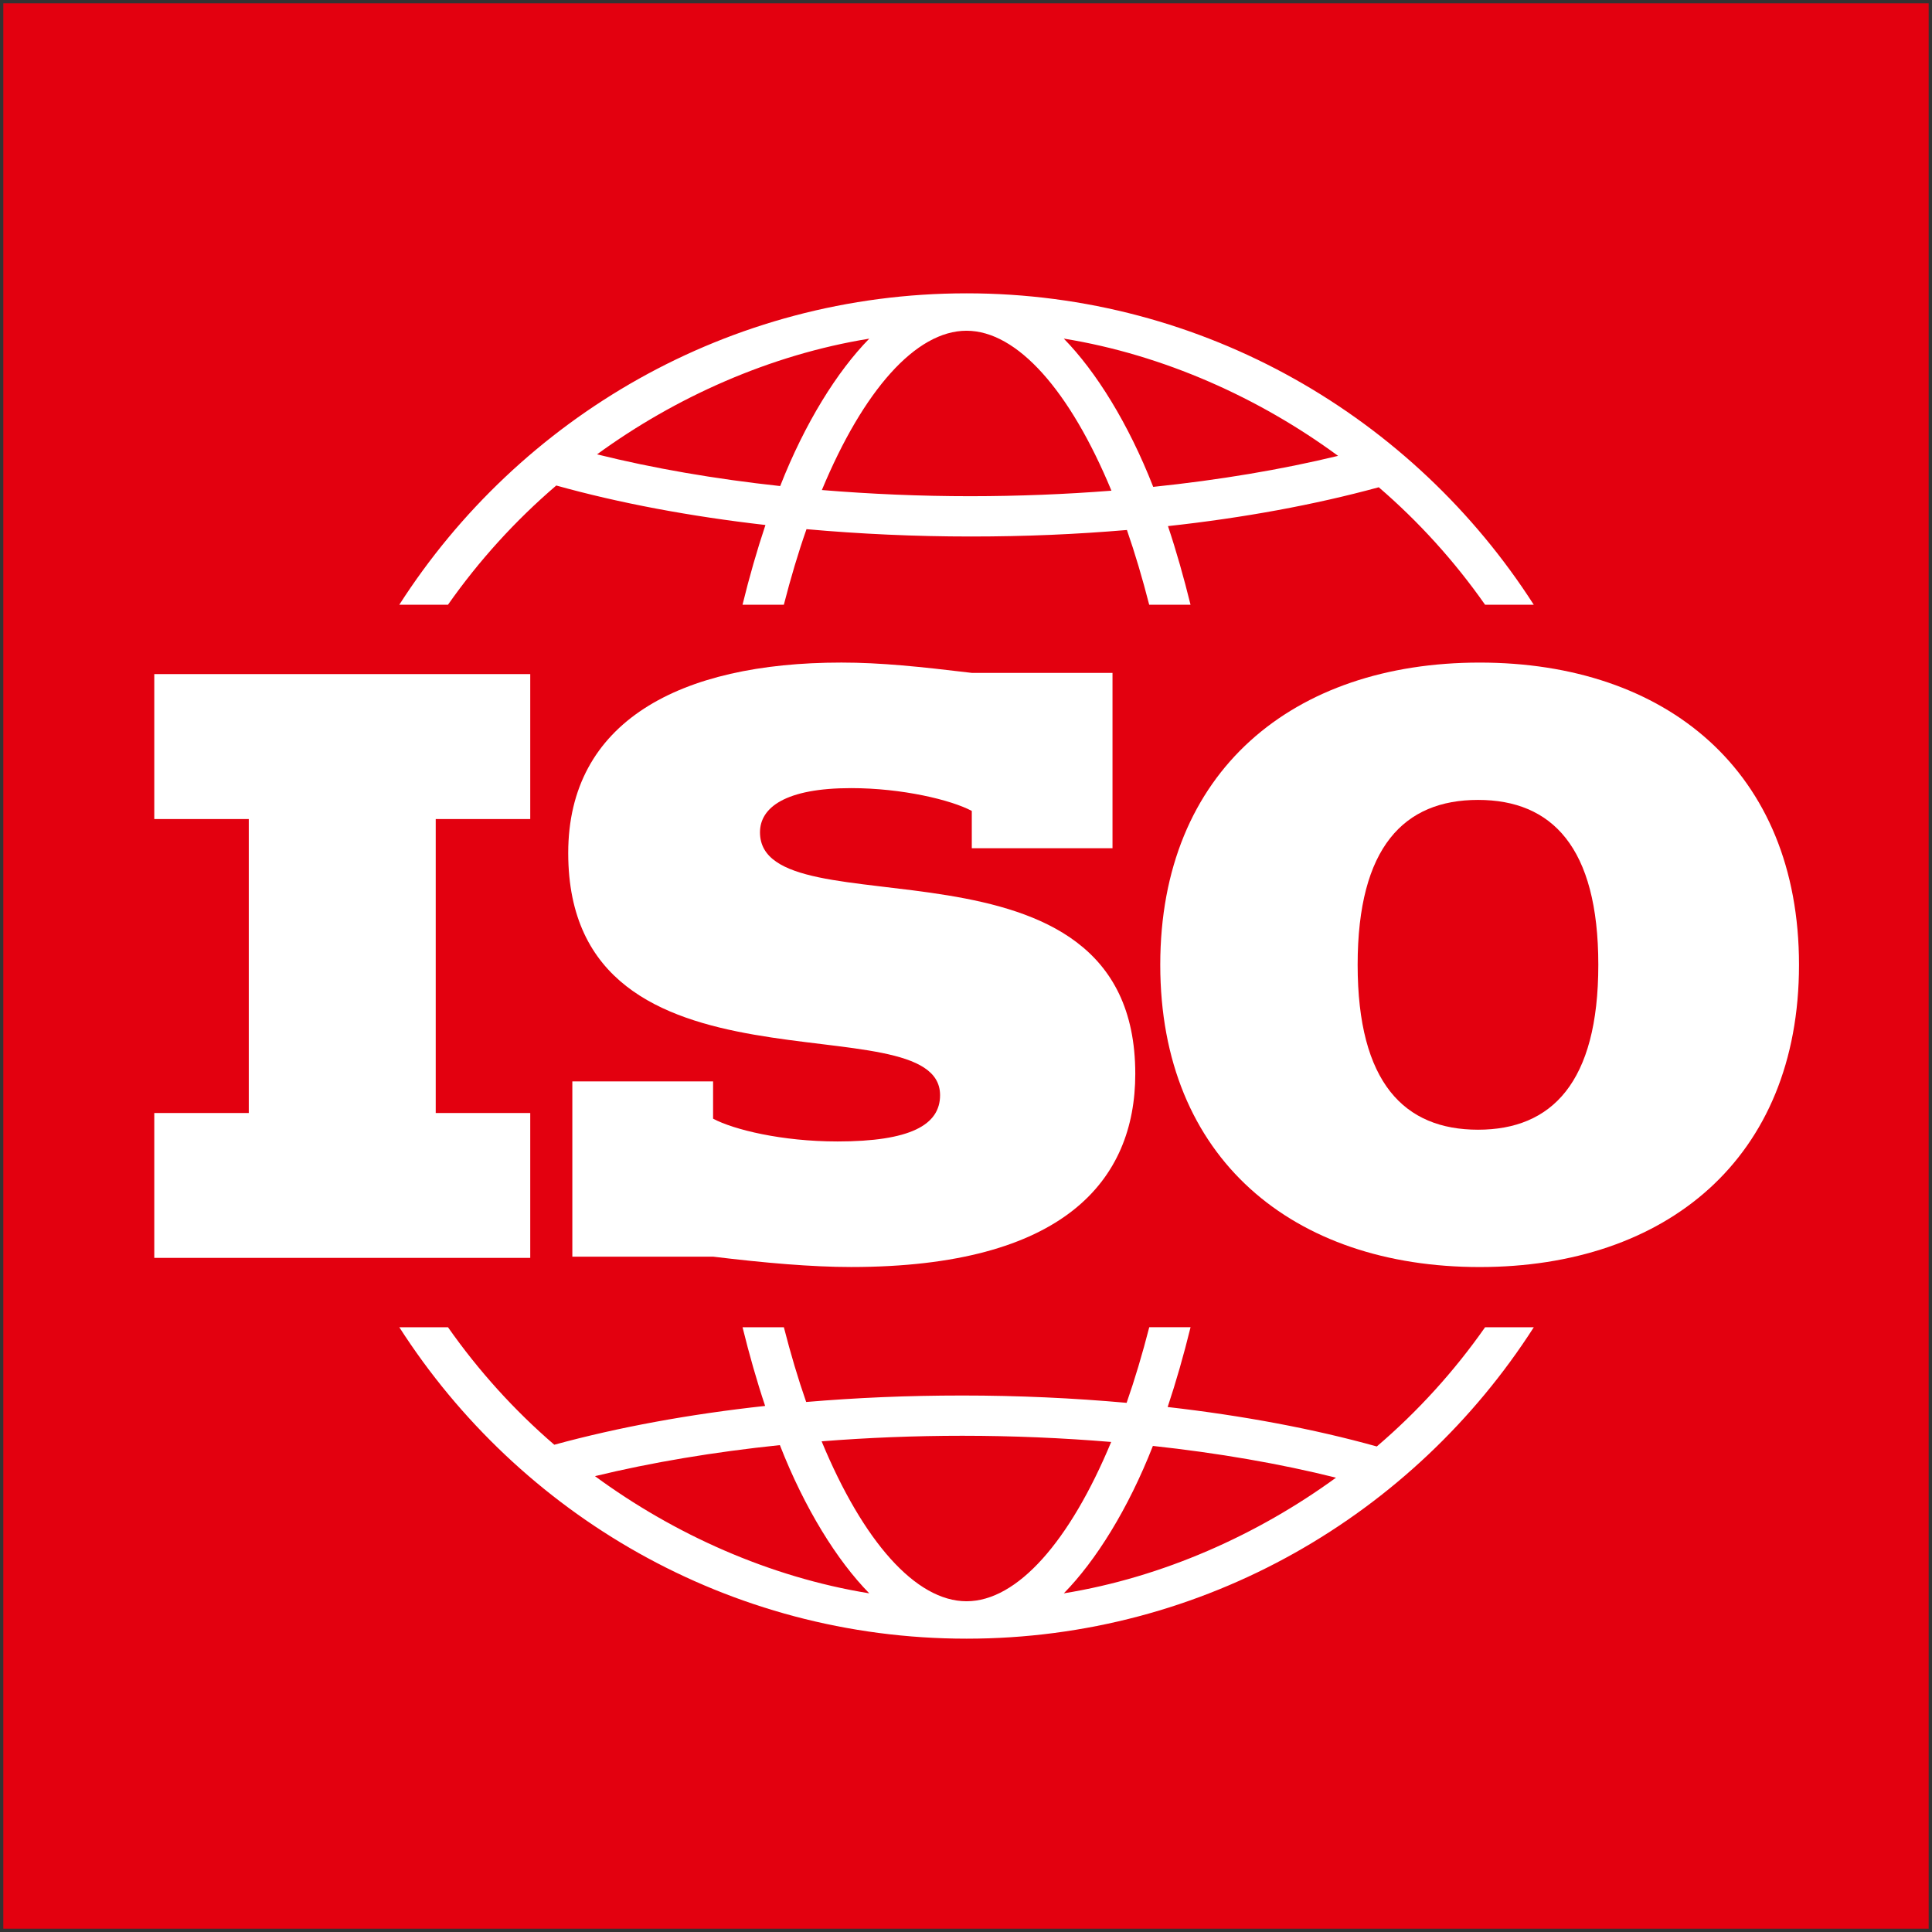 <svg xmlns="http://www.w3.org/2000/svg" id="logo-iso" viewBox="0 0 1024 1024">
  <rect x="0" y="0" width="1024" height="1024" fill="#333333" stroke="none"/>
  <defs>
    <style>
      .cls-1 {
        fill: #e3000f;
      }

      .cls-1, .cls-2 {
        stroke-width: 0px;
      }

      .cls-2 {
        fill: #fff;
      }
    </style>
  </defs>
  <path id="logo-bg" class="cls-1" d="m1.76,1022.24h1020.47V1.76H1.76v1020.47Z"/>
  <g id="logo-shape">
    <path id="globe-bottom" class="cls-2" d="m787.14,703.46c-16.42,23.43-35.72,44.67-57.41,63.2-33.31-9.3-70.92-16.36-110.85-20.91,4.46-13.37,8.52-27.54,12.14-42.29h-21.89c-3.67,14.26-7.68,27.69-12,40.07-28.31-2.54-57.53-3.88-87.05-3.88s-56,1.18-82.79,3.43c-4.27-12.25-8.22-25.53-11.83-39.62h-21.9c3.59,14.54,7.56,28.52,11.98,41.71-40.04,4.36-77.7,11.27-111.76,20.57-21.27-18.31-40.19-39.25-56.34-62.28h-25.8c63.59,99.18,174.6,165.07,300.65,165.07s237.07-65.88,300.66-165.07h-25.8Zm-471.79,78.93c30-7.28,63.17-12.83,98-16.45,13.12,33.6,30.35,61.22,47.38,78.56-53.04-8.57-103.72-31.49-145.38-62.11Zm196.93,66.31c-26.96,0-54.88-31.85-76.8-84.77,24.37-1.93,49.39-2.94,74.6-2.94,26.72,0,53.18,1.15,78.87,3.28-21.92,52.71-49.74,84.43-76.67,84.43Zm51.57-4.2c16.97-17.28,34.13-44.75,47.21-78.13,34.55,3.75,67.35,9.41,97.05,16.83-41.41,30.17-91.69,52.79-144.26,61.3Z"/>
    <path id="O" class="cls-2" d="m784.25,351.18c-98.73,0-169.29,57.41-169.29,160.18s70.55,160.2,169.29,160.2,169.26-57.41,169.26-160.2-70.57-160.18-169.26-160.18Zm-.87,247.59c-39.02,0-63.8-24.85-63.8-87.41s24.77-87.39,63.8-87.39,63.76,24.87,63.76,87.39-24.77,87.41-63.76,87.41Z"/>
    <path id="S" class="cls-2" d="m443.77,605c38.75,0,54.49-8.77,54.49-24.53,0-51.17-197.09,8.45-197.09-128.34,0-69.52,58.87-100.96,144.79-100.96,20.86,0,41.68,2.19,69.11,5.47h74.58v92.93h-74.58v-19.77c-10.97-5.84-36.92-12.08-63.98-12.08-34.76,0-48.28,10.26-48.28,23.42,0,54.48,198.91-8.05,198.91,128.02,0,56.31-37.67,102.38-150.64,102.38-20.86,0-45.7-2.17-73.13-5.49h-74.6v-92.89h74.6v19.76c10.97,5.85,36.56,12.07,65.81,12.07"/>
    <polygon id="I" class="cls-2" points="81.77 589.92 131.86 589.92 131.86 434.11 81.77 434.11 81.77 357.28 281.04 357.28 281.04 434.11 230.94 434.11 230.94 589.92 281.04 589.92 281.04 666.7 81.77 666.7 81.77 589.92"/>
    <path id="globe-top" class="cls-2" d="m512.28,155.47c-126.05,0-237.06,65.87-300.65,165.06h25.8c16.42-23.39,35.72-44.64,57.4-63.2,33.34,9.31,70.94,16.36,110.87,20.93-4.47,13.38-8.54,27.52-12.15,42.27h21.9c3.66-14.26,7.66-27.69,12.01-40.06,28.28,2.54,57.52,3.89,87.04,3.89s55.99-1.19,82.79-3.45c4.25,12.25,8.2,25.53,11.81,39.62h21.91c-3.59-14.51-7.55-28.52-11.96-41.68,40.03-4.37,77.67-11.29,111.72-20.59,21.28,18.31,40.21,39.25,56.36,62.27h25.8c-63.59-99.19-174.6-165.06-300.66-165.06Zm-98.77,102.15c-34.56-3.75-67.34-9.41-97.06-16.81,41.42-30.2,91.7-52.81,144.28-61.32-16.97,17.28-34.14,44.77-47.22,78.13Zm100.98,5.38c-26.73,0-53.18-1.15-78.88-3.27,21.92-52.71,49.74-84.43,76.66-84.43s54.89,31.85,76.82,84.77c-24.38,1.92-49.4,2.91-74.6,2.93Zm96.74-4.95c-13.14-33.58-30.35-61.19-47.4-78.58,53.03,8.59,103.72,31.51,145.38,62.14-30,7.28-63.15,12.83-97.98,16.44Z"/>
  </g>
</svg>